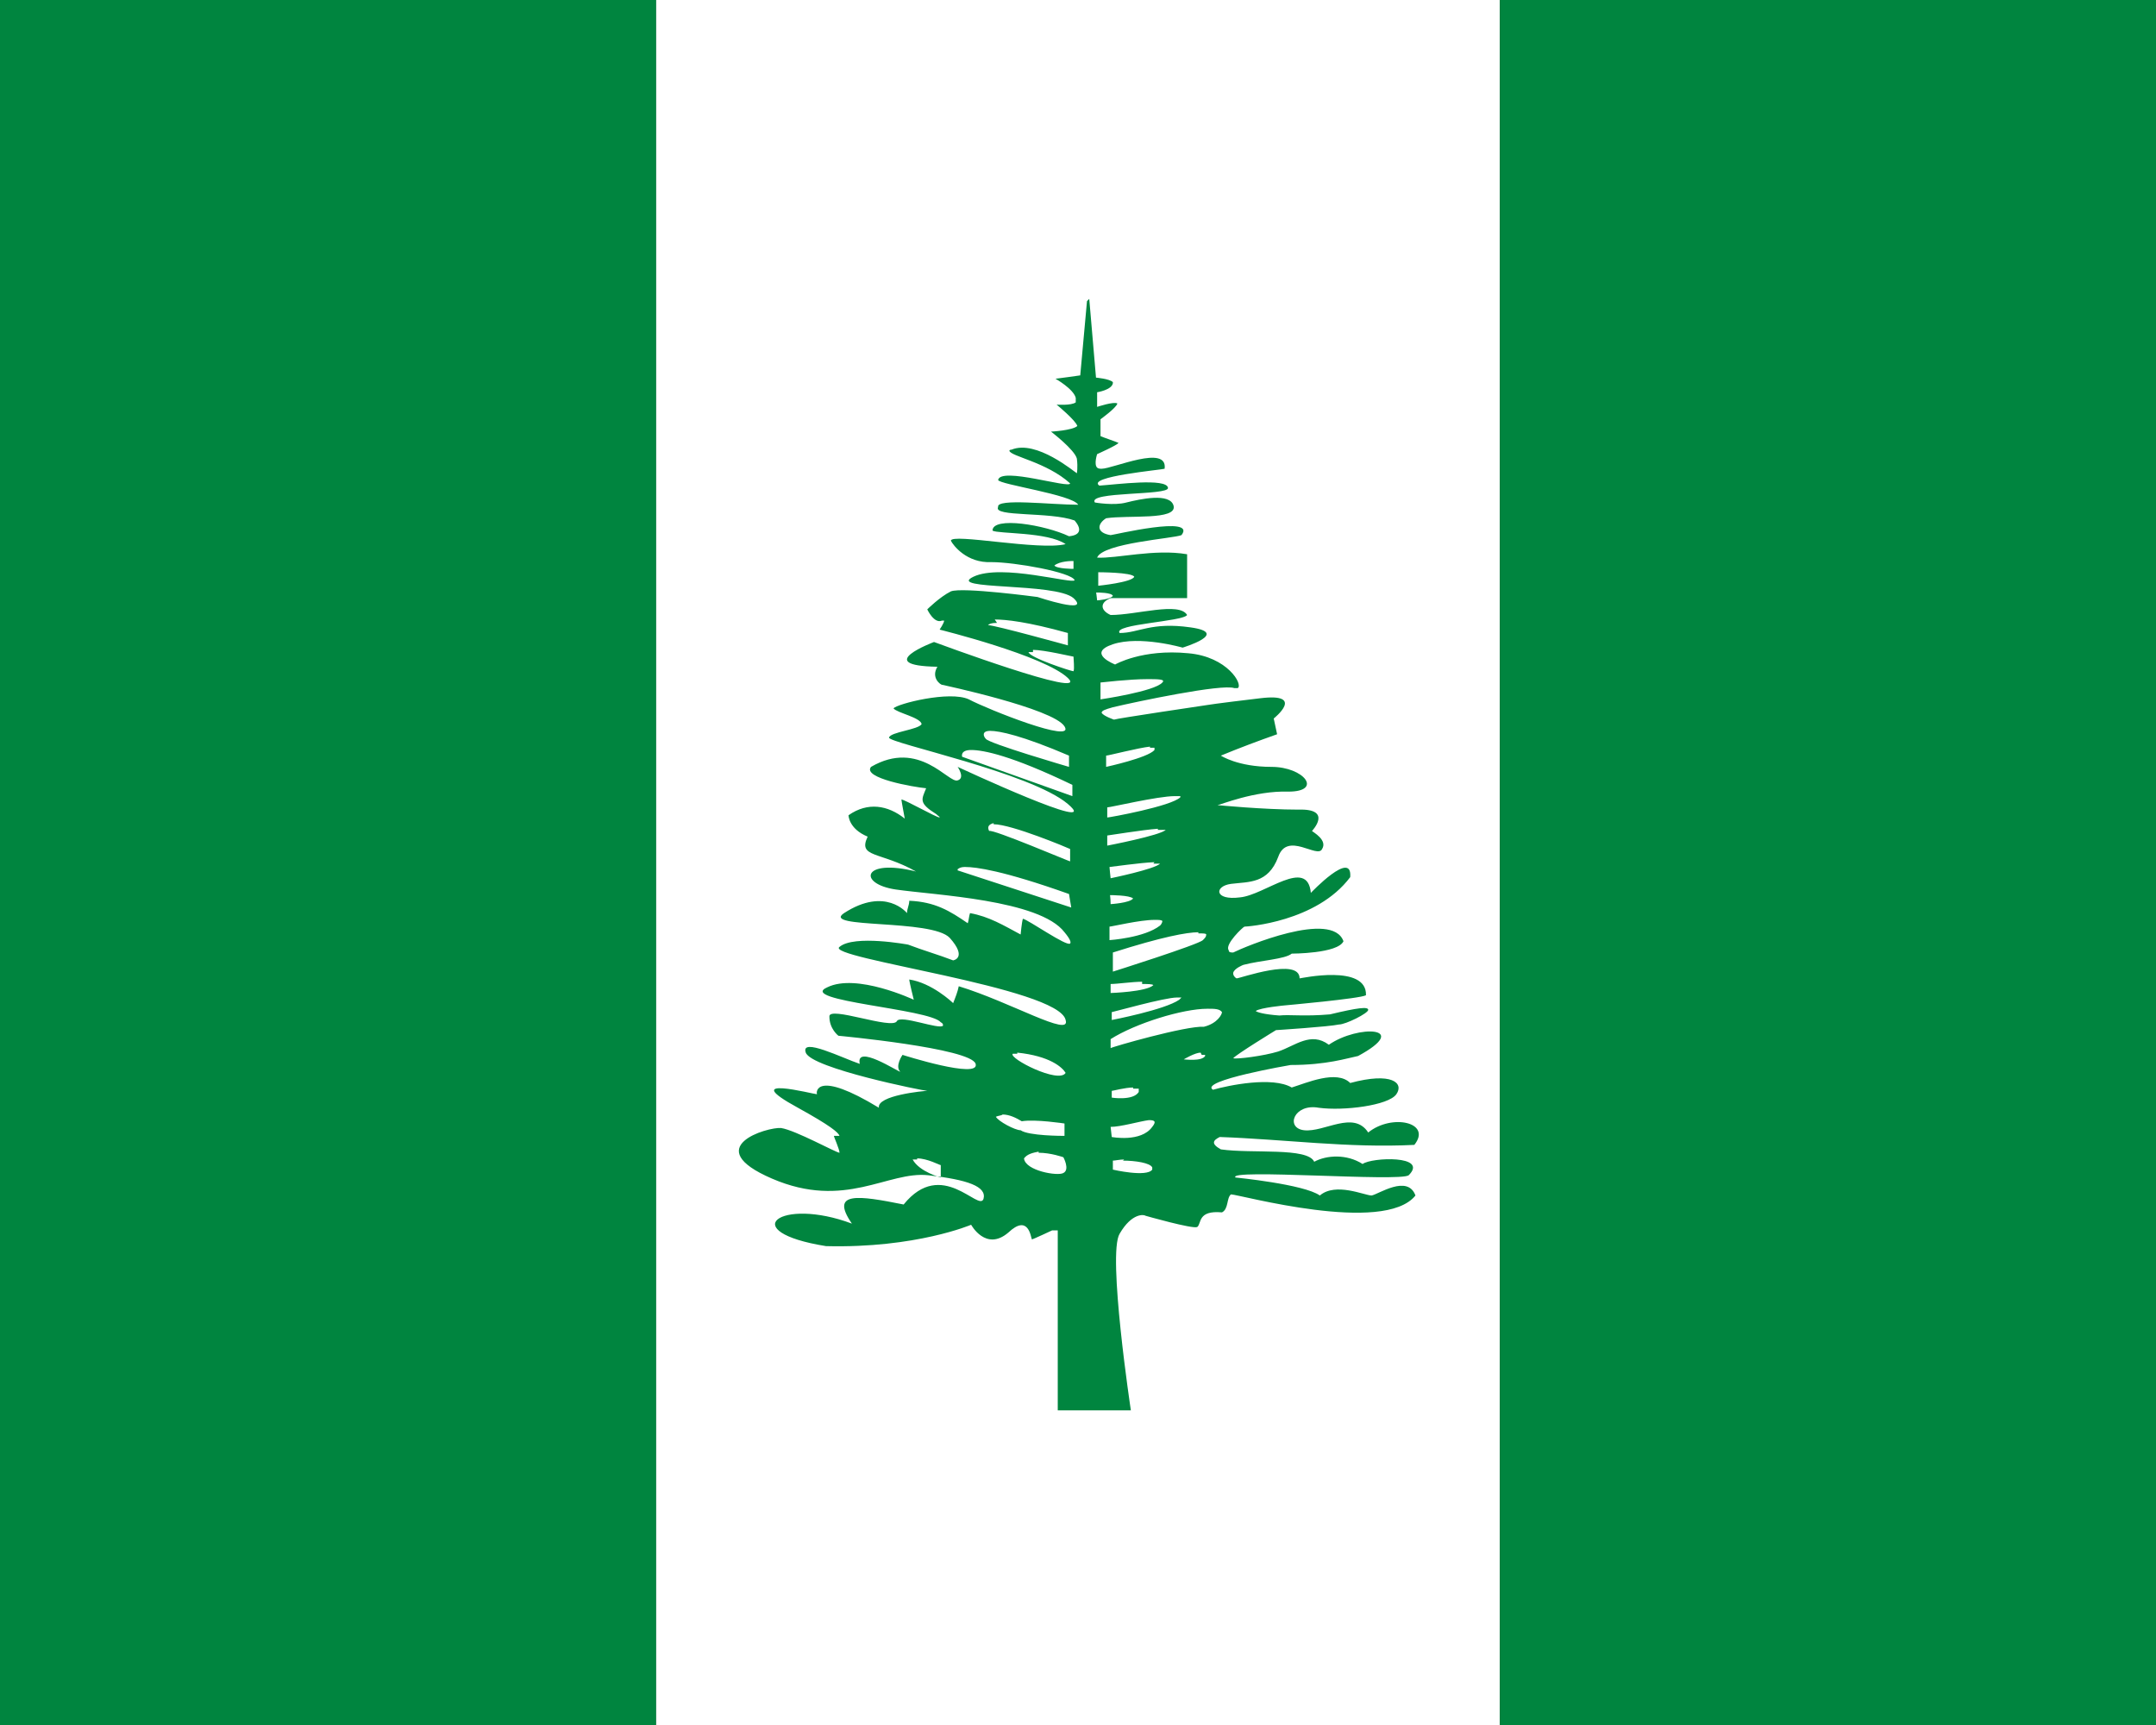 <?xml version="1.0"?>
<svg xmlns="http://www.w3.org/2000/svg" xmlns:xlink="http://www.w3.org/1999/xlink" version="1.1" width="450" height="360" viewBox="0 0 450 360">
<rect x="0" y="0" width="450" height="360" fill="#333333" stroke="none"/>
<!-- Generated by Kreative Vexillo v1.0 -->
<style>
.green{fill:rgb(0,133,63);}
.white{fill:rgb(255,255,255);}
</style>
<defs>
<path id="tree" d="M 0.008 -0.499 C 0.006 -0.477 0.004 -0.455 0.002 -0.433 C -0.005 -0.432 -0.012 -0.431 -0.02 -0.43 C -0.02 -0.43 -0.004 -0.421 -0.002 -0.413 C -0.002 -0.411 -0.002 -0.41 -0.002 -0.409 C -0.002 -0.409 -0.002 -0.409 -0.002 -0.409 C -0.006 -0.406 -0.019 -0.407 -0.019 -0.407 C -0.019 -0.407 -0.002 -0.393 -6.0000084E-4 -0.388 C -6.0000084E-4 -0.388 -6.0000084E-4 -0.388 -6.0000084E-4 -0.388 C -6.0000084E-4 -0.388 -6.0000084E-4 -0.388 -6.0000084E-4 -0.388 C -6.0000084E-4 -0.388 -6.0000084E-4 -0.388 -6.0000084E-4 -0.388 C -6.0000084E-4 -0.388 -6.0000084E-4 -0.388 -6.0000084E-4 -0.388 C -0.005 -0.384 -0.024 -0.383 -0.024 -0.383 S -0.003 -0.367 -0.001 -0.359 C 2.3283064E-10 -0.351 -0.001 -0.346 -0.001 -0.346 C -0.003 -0.347 -0.037 -0.376 -0.059 -0.367 C -0.061 -0.367 -0.061 -0.366 -0.061 -0.366 C -0.061 -0.366 -0.061 -0.366 -0.061 -0.366 C -0.06 -0.361 -0.028 -0.356 -0.007 -0.337 C -0.007 -0.332 -0.069 -0.352 -0.071 -0.34 C -0.07 -0.336 -0.005 -0.327 1.9999593E-4 -0.318 C -0.024 -0.318 -0.073 -0.324 -0.071 -0.316 C -0.076 -0.307 -0.025 -0.312 -0.003 -0.304 C 0.003 -0.297 0.003 -0.291 -0.008 -0.29 C -0.029 -0.3 -0.076 -0.308 -0.076 -0.295 C -0.076 -0.295 -0.076 -0.295 -0.076 -0.295 C -0.076 -0.295 -0.076 -0.295 -0.076 -0.295 C -0.076 -0.295 -0.076 -0.295 -0.076 -0.295 C -0.076 -0.295 -0.076 -0.295 -0.076 -0.295 C -0.071 -0.292 -0.027 -0.294 -0.011 -0.283 C -0.034 -0.277 -0.113 -0.293 -0.113 -0.286 C -0.111 -0.282 -0.099 -0.266 -0.077 -0.267 C -0.056 -0.267 -0.006 -0.258 -0.003 -0.251 C -0.003 -0.251 -0.003 -0.251 -0.003 -0.251 C -0.004 -0.247 -0.068 -0.266 -0.093 -0.254 C -0.118 -0.242 -0.02 -0.249 -0.004 -0.235 C 0.012 -0.22 -0.036 -0.236 -0.036 -0.236 C -0.036 -0.236 -0.103 -0.245 -0.113 -0.241 C -0.123 -0.236 -0.134 -0.225 -0.134 -0.225 S -0.128 -0.212 -0.121 -0.215 C -0.12 -0.215 -0.119 -0.215 -0.119 -0.215 C -0.119 -0.215 -0.119 -0.215 -0.119 -0.215 C -0.119 -0.215 -0.119 -0.215 -0.119 -0.215 C -0.119 -0.215 -0.119 -0.215 -0.119 -0.215 C -0.119 -0.215 -0.119 -0.215 -0.119 -0.215 C -0.119 -0.215 -0.119 -0.215 -0.119 -0.215 C -0.119 -0.215 -0.119 -0.215 -0.119 -0.215 C -0.119 -0.213 -0.123 -0.207 -0.123 -0.207 S -0.03 -0.184 -0.009 -0.164 C 0.012 -0.144 -0.128 -0.196 -0.128 -0.196 C -0.128 -0.196 -0.184 -0.175 -0.125 -0.174 C -0.131 -0.164 -0.122 -0.158 -0.121 -0.158 C -0.121 -0.158 -0.022 -0.137 -0.012 -0.121 C -0.002 -0.105 -0.08 -0.136 -0.097 -0.145 C -0.114 -0.153 -0.161 -0.141 -0.164 -0.137 C -0.164 -0.137 -0.164 -0.137 -0.164 -0.137 C -0.164 -0.137 -0.164 -0.137 -0.164 -0.137 C -0.164 -0.137 -0.164 -0.137 -0.164 -0.137 C -0.164 -0.137 -0.164 -0.137 -0.164 -0.137 C -0.164 -0.137 -0.164 -0.137 -0.164 -0.137 C -0.164 -0.137 -0.164 -0.137 -0.164 -0.137 C -0.164 -0.137 -0.164 -0.137 -0.164 -0.137 C -0.164 -0.137 -0.164 -0.137 -0.164 -0.137 C -0.164 -0.137 -0.164 -0.137 -0.164 -0.137 C -0.161 -0.133 -0.14 -0.129 -0.139 -0.123 C -0.139 -0.123 -0.139 -0.123 -0.139 -0.123 C -0.139 -0.123 -0.139 -0.123 -0.139 -0.123 C -0.142 -0.118 -0.167 -0.116 -0.168 -0.111 C -0.168 -0.111 -0.168 -0.111 -0.168 -0.111 C -0.168 -0.106 -0.042 -0.08 -0.009 -0.052 S -0.107 -0.085 -0.107 -0.085 S -0.1 -0.075 -0.107 -0.073 C -0.115 -0.07 -0.141 -0.11 -0.184 -0.085 C -0.192 -0.075 -0.146 -0.067 -0.135 -0.066 C -0.139 -0.056 -0.142 -0.053 -0.126 -0.043 C -0.124 -0.041 -0.123 -0.041 -0.123 -0.04 C -0.123 -0.04 -0.123 -0.04 -0.123 -0.04 L -0.123 -0.04 C -0.123 -0.04 -0.123 -0.04 -0.123 -0.04 C -0.123 -0.04 -0.123 -0.04 -0.123 -0.04 C -0.123 -0.04 -0.123 -0.04 -0.123 -0.04 C -0.123 -0.04 -0.123 -0.04 -0.123 -0.04 C -0.126 -0.04 -0.154 -0.056 -0.157 -0.056 C -0.157 -0.056 -0.157 -0.056 -0.157 -0.056 C -0.157 -0.056 -0.157 -0.056 -0.157 -0.056 C -0.157 -0.055 -0.154 -0.039 -0.154 -0.039 C -0.169 -0.051 -0.187 -0.054 -0.204 -0.042 C -0.204 -0.042 -0.204 -0.03 -0.187 -0.023 C -0.196 -0.004 -0.176 -0.01 -0.144 0.008 C -0.192 -0.004 -0.196 0.019 -0.162 0.024 S -0.034 0.033 -0.012 0.062 C -0.007 0.068 -0.006 0.071 -0.007 0.072 C -0.01 0.075 -0.044 0.051 -0.049 0.05 C -0.049 0.05 -0.049 0.05 -0.049 0.05 C -0.049 0.05 -0.049 0.05 -0.049 0.05 C -0.049 0.05 -0.049 0.05 -0.049 0.05 C -0.05 0.053 -0.051 0.064 -0.051 0.064 C -0.066 0.056 -0.079 0.048 -0.096 0.045 C -0.097 0.048 -0.097 0.051 -0.098 0.054 C -0.114 0.043 -0.127 0.035 -0.15 0.034 C -0.15 0.038 -0.152 0.041 -0.152 0.045 C -0.152 0.045 -0.171 0.021 -0.208 0.045 C -0.229 0.059 -0.13 0.05 -0.114 0.067 C -0.098 0.085 -0.111 0.087 -0.111 0.087 C -0.124 0.082 -0.138 0.078 -0.151 0.073 C -0.151 0.073 -0.199 0.064 -0.212 0.075 C -0.226 0.085 -0.017 0.111 -0.011 0.14 C -0.006 0.156 -0.06 0.124 -0.106 0.11 C -0.107 0.115 -0.109 0.12 -0.111 0.125 C -0.112 0.124 -0.13 0.107 -0.15 0.104 C -0.15 0.104 -0.15 0.104 -0.15 0.104 C -0.15 0.104 -0.15 0.104 -0.15 0.104 C -0.15 0.106 -0.146 0.122 -0.146 0.122 C -0.146 0.122 -0.197 0.098 -0.223 0.111 C -0.25 0.123 -0.132 0.13 -0.122 0.142 C -0.12 0.143 -0.12 0.144 -0.12 0.145 C -0.12 0.145 -0.12 0.145 -0.12 0.145 C -0.123 0.149 -0.158 0.135 -0.161 0.141 C -0.165 0.149 -0.222 0.127 -0.221 0.137 C -0.221 0.148 -0.213 0.154 -0.213 0.154 C -0.213 0.154 -0.095 0.165 -0.091 0.179 C -0.087 0.193 -0.156 0.171 -0.156 0.171 S -0.163 0.181 -0.158 0.186 C -0.158 0.186 -0.158 0.186 -0.158 0.186 C -0.158 0.186 -0.158 0.186 -0.158 0.186 C -0.158 0.186 -0.158 0.186 -0.158 0.186 C -0.16 0.186 -0.198 0.161 -0.194 0.179 C -0.209 0.174 -0.247 0.155 -0.242 0.169 C -0.237 0.183 -0.137 0.203 -0.134 0.203 C -0.137 0.203 -0.179 0.207 -0.177 0.218 C -0.233 0.184 -0.233 0.204 -0.232 0.206 C -0.232 0.206 -0.232 0.206 -0.232 0.206 C -0.235 0.206 -0.304 0.188 -0.249 0.218 C -0.22 0.234 -0.213 0.24 -0.212 0.243 C -0.212 0.243 -0.212 0.243 -0.212 0.243 C -0.212 0.243 -0.212 0.243 -0.212 0.243 C -0.212 0.243 -0.212 0.243 -0.212 0.243 C -0.212 0.243 -0.212 0.243 -0.212 0.243 C -0.212 0.243 -0.212 0.243 -0.212 0.243 C -0.212 0.243 -0.212 0.243 -0.212 0.243 C -0.212 0.243 -0.212 0.243 -0.212 0.243 C -0.212 0.243 -0.212 0.243 -0.212 0.243 C -0.214 0.243 -0.216 0.243 -0.217 0.243 C -0.217 0.243 -0.217 0.243 -0.217 0.243 C -0.217 0.243 -0.217 0.243 -0.217 0.243 L -0.217 0.243 C -0.217 0.244 -0.212 0.255 -0.212 0.258 C -0.212 0.258 -0.212 0.258 -0.212 0.258 C -0.212 0.258 -0.212 0.258 -0.212 0.258 C -0.212 0.258 -0.212 0.258 -0.212 0.258 C -0.212 0.258 -0.212 0.258 -0.212 0.258 C -0.212 0.258 -0.212 0.258 -0.212 0.258 C -0.212 0.258 -0.212 0.258 -0.212 0.258 C -0.215 0.258 -0.251 0.238 -0.264 0.236 C -0.276 0.235 -0.337 0.253 -0.272 0.281 S -0.169 0.274 -0.133 0.278 C -0.098 0.282 -0.081 0.288 -0.084 0.299 C -0.088 0.311 -0.121 0.262 -0.155 0.304 C -0.195 0.296 -0.221 0.292 -0.201 0.321 C -0.265 0.297 -0.305 0.328 -0.224 0.341 C -0.144 0.343 -0.095 0.322 -0.095 0.322 C -0.095 0.322 -0.082 0.346 -0.062 0.329 C -0.044 0.312 -0.042 0.333 -0.041 0.335 C -0.041 0.335 -0.041 0.335 -0.041 0.335 C -0.041 0.335 -0.041 0.335 -0.041 0.335 C -0.041 0.335 -0.041 0.335 -0.041 0.335 C -0.04 0.335 -0.023 0.327 -0.023 0.327 C -0.021 0.327 -0.02 0.327 -0.018 0.327 V 0.487 C 0.004 0.487 0.025 0.487 0.047 0.487 C 0.047 0.487 0.026 0.348 0.037 0.33 C 0.048 0.311 0.059 0.313 0.06 0.314 C 0.06 0.314 0.102 0.326 0.106 0.324 C 0.106 0.324 0.106 0.324 0.106 0.324 C 0.106 0.324 0.106 0.324 0.106 0.324 C 0.106 0.324 0.106 0.324 0.106 0.324 C 0.106 0.324 0.106 0.324 0.106 0.324 C 0.11 0.321 0.106 0.309 0.128 0.311 C 0.134 0.308 0.132 0.298 0.136 0.295 C 0.136 0.295 0.136 0.295 0.136 0.295 C 0.136 0.295 0.136 0.295 0.136 0.295 C 0.136 0.295 0.136 0.295 0.136 0.295 C 0.143 0.295 0.272 0.331 0.3 0.296 C 0.293 0.277 0.267 0.295 0.261 0.296 C 0.255 0.296 0.229 0.284 0.215 0.296 C 0.201 0.286 0.14 0.28 0.14 0.28 C 0.132 0.272 0.286 0.284 0.294 0.278 C 0.312 0.26 0.261 0.262 0.253 0.268 C 0.239 0.259 0.221 0.26 0.21 0.266 C 0.204 0.253 0.155 0.259 0.127 0.255 C 0.118 0.25 0.12 0.247 0.126 0.244 C 0.183 0.246 0.241 0.254 0.299 0.251 C 0.315 0.231 0.279 0.223 0.258 0.24 C 0.245 0.22 0.219 0.24 0.201 0.238 C 0.184 0.236 0.192 0.214 0.214 0.218 C 0.236 0.221 0.276 0.216 0.283 0.206 C 0.29 0.196 0.279 0.186 0.242 0.196 C 0.23 0.184 0.203 0.196 0.19 0.2 C 0.173 0.19 0.134 0.198 0.12 0.202 C 0.107 0.194 0.189 0.18 0.189 0.18 C 0.221 0.18 0.239 0.174 0.249 0.172 C 0.297 0.146 0.249 0.144 0.223 0.162 C 0.207 0.15 0.193 0.163 0.178 0.168 C 0.165 0.172 0.141 0.175 0.138 0.174 C 0.138 0.174 0.138 0.174 0.138 0.174 C 0.138 0.174 0.138 0.174 0.138 0.174 L 0.138 0.174 C 0.138 0.174 0.138 0.174 0.138 0.174 C 0.138 0.174 0.138 0.174 0.138 0.174 C 0.138 0.174 0.138 0.174 0.138 0.174 C 0.14 0.171 0.176 0.149 0.176 0.149 C 0.176 0.149 0.223 0.146 0.232 0.144 C 0.238 0.144 0.258 0.134 0.258 0.131 C 0.258 0.128 0.249 0.129 0.224 0.135 C 0.201 0.137 0.188 0.135 0.179 0.136 C 0.165 0.135 0.159 0.133 0.158 0.132 C 0.158 0.132 0.158 0.132 0.158 0.132 C 0.158 0.132 0.158 0.132 0.158 0.132 C 0.158 0.132 0.158 0.132 0.158 0.132 C 0.162 0.129 0.184 0.127 0.184 0.127 C 0.184 0.127 0.251 0.121 0.256 0.118 C 0.256 0.118 0.256 0.118 0.256 0.118 C 0.256 0.118 0.256 0.118 0.256 0.118 C 0.256 0.118 0.256 0.118 0.256 0.118 C 0.257 0.09 0.198 0.103 0.197 0.103 C 0.197 0.084 0.144 0.103 0.141 0.103 C 0.141 0.103 0.141 0.103 0.141 0.103 C 0.139 0.102 0.138 0.1 0.138 0.099 C 0.138 0.099 0.138 0.098 0.138 0.098 C 0.139 0.094 0.147 0.091 0.147 0.091 C 0.162 0.087 0.184 0.086 0.19 0.081 C 0.19 0.081 0.231 0.081 0.236 0.07 C 0.226 0.042 0.148 0.075 0.138 0.08 C 0.136 0.08 0.134 0.08 0.134 0.078 C 0.13 0.073 0.147 0.057 0.148 0.057 C 0.148 0.057 0.148 0.057 0.148 0.057 C 0.15 0.057 0.212 0.053 0.242 0.013 C 0.244 -0.012 0.207 0.027 0.207 0.027 C 0.204 -0.005 0.166 0.029 0.144 0.031 C 0.121 0.034 0.121 0.021 0.136 0.019 C 0.152 0.017 0.169 0.019 0.178 -0.005 C 0.186 -0.028 0.213 -0.003 0.217 -0.012 C 0.222 -0.02 0.209 -0.027 0.208 -0.028 C 0.208 -0.028 0.227 -0.048 0.196 -0.047 C 0.165 -0.047 0.124 -0.051 0.124 -0.051 C 0.126 -0.051 0.157 -0.064 0.187 -0.063 C 0.218 -0.063 0.201 -0.085 0.172 -0.085 C 0.142 -0.085 0.127 -0.095 0.127 -0.095 C 0.144 -0.102 0.16 -0.108 0.177 -0.114 C 0.176 -0.119 0.175 -0.123 0.174 -0.128 C 0.174 -0.128 0.203 -0.151 0.162 -0.146 C 0.12 -0.141 0.115 -0.14 0.115 -0.14 C 0.115 -0.14 0.034 -0.128 0.032 -0.127 C 0.032 -0.127 0.032 -0.127 0.032 -0.127 C 0.032 -0.127 0.023 -0.13 0.021 -0.133 C 0.021 -0.133 0.021 -0.133 0.021 -0.133 C 0.021 -0.133 0.021 -0.133 0.021 -0.133 C 0.021 -0.133 0.021 -0.133 0.021 -0.133 C 0.021 -0.135 0.024 -0.136 0.031 -0.138 C 0.052 -0.143 0.128 -0.159 0.139 -0.155 C 0.141 -0.155 0.142 -0.155 0.142 -0.155 C 0.147 -0.158 0.133 -0.183 0.098 -0.186 C 0.057 -0.19 0.033 -0.176 0.033 -0.176 S 0.007 -0.186 0.031 -0.194 C 0.055 -0.202 0.093 -0.191 0.093 -0.191 C 0.093 -0.191 0.136 -0.204 0.1 -0.209 C 0.065 -0.214 0.054 -0.204 0.037 -0.204 C 0.031 -0.212 0.093 -0.214 0.097 -0.22 C 0.09 -0.232 0.052 -0.22 0.029 -0.22 C 0.02 -0.224 0.019 -0.231 0.029 -0.235 C 0.052 -0.235 0.074 -0.235 0.097 -0.235 C 0.097 -0.247 0.097 -0.262 0.097 -0.274 C 0.068 -0.279 0.034 -0.27 0.017 -0.271 C 0.022 -0.284 0.085 -0.288 0.092 -0.291 C 0.106 -0.309 0.031 -0.291 0.029 -0.291 C 0.016 -0.293 0.017 -0.301 0.025 -0.306 C 0.045 -0.309 0.088 -0.304 0.085 -0.317 C 0.082 -0.329 0.055 -0.323 0.043 -0.32 C 0.032 -0.317 0.015 -0.32 0.015 -0.32 C 0.008 -0.33 0.081 -0.326 0.08 -0.333 C 0.079 -0.342 0.034 -0.336 0.019 -0.335 C 0.007 -0.343 0.074 -0.349 0.077 -0.35 C 0.077 -0.35 0.077 -0.35 0.077 -0.35 C 0.08 -0.372 0.031 -0.35 0.021 -0.35 C 0.02 -0.35 0.018 -0.35 0.017 -0.351 C 0.017 -0.351 0.017 -0.351 0.017 -0.351 C 0.014 -0.354 0.017 -0.363 0.017 -0.363 S 0.035 -0.371 0.036 -0.373 C 0.036 -0.373 0.036 -0.373 0.036 -0.373 C 0.036 -0.373 0.036 -0.373 0.036 -0.373 C 0.036 -0.373 0.036 -0.373 0.036 -0.373 C 0.036 -0.373 0.036 -0.373 0.036 -0.373 C 0.036 -0.373 0.036 -0.373 0.036 -0.373 C 0.034 -0.374 0.022 -0.378 0.02 -0.379 C 0.02 -0.379 0.02 -0.379 0.02 -0.379 C 0.02 -0.379 0.02 -0.379 0.02 -0.379 C 0.02 -0.379 0.02 -0.379 0.02 -0.379 C 0.02 -0.379 0.02 -0.379 0.02 -0.379 C 0.02 -0.38 0.02 -0.394 0.02 -0.394 S 0.034 -0.404 0.035 -0.408 C 0.035 -0.408 0.035 -0.408 0.035 -0.408 C 0.035 -0.408 0.035 -0.408 0.035 -0.408 C 0.035 -0.408 0.035 -0.408 0.035 -0.408 C 0.035 -0.408 0.035 -0.408 0.035 -0.408 C 0.035 -0.408 0.035 -0.408 0.035 -0.408 C 0.035 -0.408 0.035 -0.408 0.035 -0.408 C 0.035 -0.408 0.035 -0.408 0.035 -0.408 C 0.035 -0.408 0.035 -0.408 0.035 -0.408 C 0.035 -0.408 0.035 -0.408 0.035 -0.408 C 0.035 -0.408 0.035 -0.408 0.035 -0.408 C 0.035 -0.408 0.035 -0.408 0.035 -0.408 C 0.035 -0.408 0.035 -0.408 0.035 -0.408 C 0.035 -0.408 0.035 -0.408 0.035 -0.408 C 0.032 -0.41 0.017 -0.405 0.017 -0.405 C 0.017 -0.409 0.017 -0.414 0.017 -0.418 C 0.017 -0.418 0.03 -0.42 0.031 -0.426 C 0.031 -0.426 0.031 -0.426 0.031 -0.427 C 0.031 -0.427 0.031 -0.427 0.031 -0.427 C 0.031 -0.427 0.031 -0.427 0.031 -0.427 C 0.031 -0.427 0.031 -0.427 0.031 -0.427 C 0.028 -0.43 0.016 -0.431 0.016 -0.431 C 0.014 -0.454 0.012 -0.477 0.01 -0.501 Z M -0.004 -0.27 L -0.004 -0.261 C -0.004 -0.261 -0.019 -0.261 -0.021 -0.264 C -0.021 -0.264 -0.021 -0.264 -0.021 -0.264 C -0.021 -0.264 -0.021 -0.264 -0.021 -0.264 C -0.021 -0.264 -0.021 -0.264 -0.021 -0.264 C -0.021 -0.264 -0.021 -0.264 -0.021 -0.264 C -0.021 -0.264 -0.021 -0.264 -0.021 -0.264 C -0.021 -0.264 -0.021 -0.264 -0.021 -0.264 C -0.021 -0.264 -0.021 -0.264 -0.021 -0.264 C -0.021 -0.264 -0.021 -0.264 -0.021 -0.264 C -0.021 -0.264 -0.021 -0.264 -0.021 -0.264 C -0.021 -0.264 -0.021 -0.264 -0.021 -0.264 C -0.021 -0.264 -0.021 -0.264 -0.021 -0.264 C -0.021 -0.264 -0.021 -0.264 -0.021 -0.264 C -0.021 -0.264 -0.021 -0.264 -0.021 -0.264 C -0.021 -0.264 -0.021 -0.264 -0.021 -0.264 C -0.021 -0.264 -0.021 -0.264 -0.021 -0.264 C -0.021 -0.264 -0.021 -0.264 -0.021 -0.264 C -0.021 -0.264 -0.021 -0.264 -0.021 -0.264 C -0.016 -0.268 -0.006 -0.268 -0.004 -0.268 C -0.004 -0.268 -0.004 -0.268 -0.004 -0.268 C -0.004 -0.268 -0.004 -0.268 -0.004 -0.268 C -0.004 -0.268 -0.004 -0.268 -0.004 -0.268 C -0.004 -0.268 -0.004 -0.268 -0.004 -0.268 Z M 0.018 -0.258 C 0.018 -0.258 0.048 -0.258 0.05 -0.254 C 0.05 -0.254 0.05 -0.254 0.05 -0.254 C 0.05 -0.254 0.05 -0.254 0.05 -0.254 C 0.05 -0.254 0.05 -0.254 0.05 -0.254 C 0.05 -0.254 0.05 -0.254 0.05 -0.254 C 0.05 -0.254 0.05 -0.254 0.05 -0.254 C 0.048 -0.249 0.018 -0.246 0.018 -0.246 L 0.018 -0.259 Z M 0.016 -0.24 C 0.016 -0.24 0.016 -0.24 0.016 -0.24 C 0.016 -0.24 0.016 -0.24 0.016 -0.24 C 0.018 -0.24 0.03 -0.24 0.031 -0.237 C 0.031 -0.237 0.031 -0.237 0.031 -0.237 C 0.031 -0.237 0.031 -0.237 0.031 -0.237 C 0.031 -0.237 0.031 -0.237 0.031 -0.237 C 0.031 -0.237 0.031 -0.237 0.031 -0.237 C 0.031 -0.237 0.031 -0.237 0.031 -0.237 C 0.031 -0.237 0.031 -0.237 0.031 -0.237 C 0.031 -0.237 0.031 -0.237 0.031 -0.237 C 0.031 -0.237 0.031 -0.237 0.031 -0.237 C 0.031 -0.237 0.031 -0.237 0.031 -0.237 C 0.031 -0.237 0.031 -0.237 0.031 -0.237 C 0.031 -0.237 0.031 -0.237 0.031 -0.237 C 0.031 -0.237 0.031 -0.237 0.031 -0.237 C 0.031 -0.237 0.031 -0.237 0.031 -0.237 C 0.029 -0.234 0.018 -0.233 0.017 -0.233 C 0.017 -0.233 0.017 -0.233 0.017 -0.233 C 0.017 -0.233 0.017 -0.233 0.017 -0.233 C 0.017 -0.233 0.017 -0.233 0.017 -0.233 C 0.017 -0.234 0.016 -0.241 0.016 -0.241 Z M -0.074 -0.216 C -0.064 -0.216 -0.045 -0.214 -0.009 -0.204 C -0.009 -0.204 -0.009 -0.194 -0.009 -0.193 C -0.009 -0.193 -0.009 -0.193 -0.009 -0.193 C -0.009 -0.193 -0.009 -0.193 -0.009 -0.193 C -0.009 -0.193 -0.009 -0.193 -0.009 -0.193 C -0.009 -0.193 -0.074 -0.211 -0.08 -0.211 C -0.08 -0.211 -0.08 -0.211 -0.08 -0.211 C -0.08 -0.211 -0.08 -0.211 -0.08 -0.211 C -0.08 -0.211 -0.08 -0.211 -0.08 -0.211 C -0.08 -0.211 -0.08 -0.211 -0.08 -0.211 C -0.08 -0.211 -0.08 -0.211 -0.08 -0.211 C -0.08 -0.211 -0.08 -0.211 -0.08 -0.211 C -0.08 -0.211 -0.08 -0.211 -0.08 -0.211 C -0.08 -0.211 -0.08 -0.211 -0.08 -0.211 C -0.08 -0.211 -0.08 -0.211 -0.08 -0.211 C -0.08 -0.211 -0.08 -0.211 -0.08 -0.211 C -0.08 -0.211 -0.08 -0.211 -0.08 -0.211 C -0.08 -0.211 -0.08 -0.211 -0.08 -0.211 C -0.08 -0.211 -0.08 -0.211 -0.08 -0.211 C -0.08 -0.211 -0.08 -0.211 -0.08 -0.211 C -0.08 -0.211 -0.08 -0.211 -0.08 -0.211 C -0.079 -0.212 -0.077 -0.213 -0.072 -0.213 Z M -0.04 -0.189 C -0.03 -0.189 -0.005 -0.183 -0.004 -0.183 C -0.004 -0.181 -0.003 -0.172 -0.004 -0.17 C -0.004 -0.17 -0.004 -0.17 -0.004 -0.17 C -0.004 -0.17 -0.004 -0.17 -0.004 -0.17 C -0.004 -0.17 -0.004 -0.17 -0.004 -0.17 C -0.004 -0.17 -0.004 -0.17 -0.004 -0.17 C -0.004 -0.17 -0.004 -0.17 -0.004 -0.17 C -0.004 -0.17 -0.004 -0.17 -0.004 -0.17 C -0.004 -0.17 -0.004 -0.17 -0.004 -0.17 C -0.006 -0.17 -0.043 -0.182 -0.044 -0.187 C -0.044 -0.187 -0.044 -0.187 -0.044 -0.187 C -0.044 -0.187 -0.044 -0.187 -0.044 -0.187 C -0.044 -0.187 -0.044 -0.187 -0.044 -0.187 C -0.044 -0.187 -0.044 -0.187 -0.044 -0.187 C -0.044 -0.187 -0.042 -0.187 -0.04 -0.187 Z M 0.061 -0.163 C 0.071 -0.163 0.078 -0.163 0.075 -0.16 C 0.068 -0.152 0.02 -0.145 0.02 -0.145 L 0.02 -0.16 C 0.021 -0.16 0.045 -0.163 0.062 -0.163 Z M -0.078 -0.117 C -0.07 -0.117 -0.05 -0.113 -0.008 -0.095 L -0.008 -0.085 C -0.008 -0.085 -0.08 -0.106 -0.082 -0.11 C -0.084 -0.112 -0.086 -0.117 -0.078 -0.117 Z M 0.064 -0.102 C 0.066 -0.102 0.068 -0.102 0.068 -0.102 C 0.068 -0.102 0.068 -0.102 0.068 -0.102 C 0.068 -0.102 0.068 -0.102 0.068 -0.102 C 0.068 -0.102 0.068 -0.102 0.068 -0.102 C 0.068 -0.102 0.068 -0.102 0.068 -0.1 C 0.062 -0.093 0.025 -0.085 0.025 -0.085 S 0.025 -0.095 0.025 -0.095 C 0.025 -0.095 0.025 -0.095 0.025 -0.095 C 0.027 -0.095 0.054 -0.102 0.064 -0.103 Z M -0.095 -0.1 C -0.084 -0.1 -0.059 -0.095 -0.005 -0.069 C -0.005 -0.069 -0.005 -0.06 -0.005 -0.059 C -0.005 -0.059 -0.005 -0.059 -0.005 -0.059 C -0.008 -0.06 -0.103 -0.094 -0.103 -0.094 C -0.103 -0.094 -0.105 -0.1 -0.095 -0.1 Z M 0.086 -0.059 C 0.089 -0.059 0.091 -0.059 0.091 -0.059 C 0.091 -0.059 0.091 -0.059 0.091 -0.059 C 0.091 -0.059 0.091 -0.059 0.091 -0.058 C 0.083 -0.05 0.028 -0.04 0.026 -0.04 C 0.026 -0.04 0.026 -0.04 0.026 -0.04 C 0.026 -0.04 0.026 -0.04 0.026 -0.04 C 0.026 -0.04 0.026 -0.04 0.026 -0.04 C 0.026 -0.04 0.026 -0.04 0.026 -0.04 C 0.026 -0.04 0.026 -0.04 0.026 -0.04 C 0.026 -0.04 0.026 -0.04 0.026 -0.04 C 0.026 -0.042 0.026 -0.048 0.026 -0.049 C 0.026 -0.049 0.026 -0.049 0.026 -0.049 C 0.026 -0.049 0.026 -0.049 0.026 -0.049 C 0.026 -0.049 0.026 -0.049 0.026 -0.049 C 0.026 -0.049 0.026 -0.049 0.026 -0.049 C 0.029 -0.049 0.071 -0.059 0.086 -0.059 Z M -0.075 -0.034 C -0.059 -0.034 -0.009 -0.013 -0.007 -0.012 C -0.007 -0.012 -0.007 -0.012 -0.007 -0.012 C -0.007 -0.011 -0.007 -0.003 -0.007 -0.001 C -0.007 -0.001 -0.007 -0.001 -0.007 -0.001 C -0.007 -0.001 -0.007 -0.001 -0.007 -0.001 C -0.008 -0.001 -0.076 -0.03 -0.079 -0.028 C -0.081 -0.032 -0.079 -0.034 -0.075 -0.035 Z M 0.071 -0.029 C 0.074 -0.029 0.077 -0.029 0.078 -0.029 C 0.078 -0.029 0.078 -0.029 0.078 -0.029 C 0.078 -0.029 0.078 -0.029 0.078 -0.029 C 0.078 -0.029 0.078 -0.029 0.078 -0.029 C 0.078 -0.029 0.078 -0.029 0.078 -0.029 C 0.078 -0.029 0.078 -0.029 0.078 -0.029 C 0.078 -0.029 0.078 -0.029 0.078 -0.029 C 0.073 -0.024 0.026 -0.015 0.026 -0.015 S 0.026 -0.023 0.026 -0.024 C 0.027 -0.024 0.057 -0.029 0.071 -0.03 Z M 0.067 0.001 C 0.07 0.001 0.073 0.001 0.073 0.001 L 0.073 0.001 C 0.073 0.001 0.073 0.001 0.073 0.001 C 0.073 0.001 0.073 0.001 0.073 0.001 C 0.073 0.001 0.073 0.001 0.073 0.001 C 0.073 0.001 0.073 0.001 0.073 0.001 C 0.073 0.001 0.073 0.001 0.073 0.001 C 0.073 0.001 0.073 0.001 0.073 0.001 C 0.073 0.001 0.073 0.001 0.073 0.001 C 0.068 0.006 0.029 0.014 0.029 0.014 S 0.028 0.005 0.028 0.004 C 0.029 0.004 0.055 1.999936E-4 0.068 -3.0000648E-4 Z M -0.1 0.004 C -0.091 0.004 -0.067 0.007 -0.008 0.028 L -0.006 0.04 C -0.006 0.04 -0.104 0.008 -0.107 0.007 C -0.107 0.007 -0.107 0.007 -0.107 0.007 C -0.107 0.007 -0.107 0.007 -0.107 0.007 C -0.107 0.007 -0.107 0.007 -0.107 0.006 C -0.107 0.006 -0.105 0.004 -0.101 0.004 Z M 0.028 0.029 C 0.029 0.029 0.046 0.029 0.049 0.032 C 0.049 0.032 0.049 0.032 0.049 0.032 C 0.049 0.032 0.049 0.032 0.049 0.032 C 0.049 0.032 0.049 0.032 0.049 0.032 C 0.049 0.032 0.049 0.032 0.049 0.032 C 0.049 0.032 0.049 0.032 0.049 0.032 C 0.049 0.032 0.049 0.032 0.049 0.032 C 0.049 0.032 0.049 0.032 0.049 0.032 C 0.049 0.032 0.049 0.032 0.049 0.032 C 0.049 0.032 0.049 0.032 0.049 0.032 C 0.049 0.032 0.049 0.032 0.049 0.032 C 0.049 0.032 0.049 0.032 0.049 0.032 C 0.049 0.032 0.049 0.032 0.049 0.032 C 0.049 0.032 0.049 0.032 0.049 0.032 C 0.046 0.036 0.029 0.037 0.029 0.037 S 0.029 0.03 0.028 0.027 Z M 0.068 0.051 C 0.072 0.051 0.074 0.051 0.075 0.052 C 0.075 0.052 0.075 0.054 0.073 0.056 C 0.059 0.067 0.028 0.069 0.028 0.069 V 0.057 C 0.028 0.057 0.028 0.057 0.028 0.057 C 0.03 0.057 0.055 0.051 0.068 0.051 Z M 0.107 0.063 C 0.111 0.063 0.114 0.063 0.114 0.064 C 0.114 0.064 0.114 0.064 0.114 0.064 C 0.114 0.064 0.114 0.064 0.114 0.064 C 0.114 0.066 0.113 0.067 0.111 0.069 C 0.107 0.073 0.031 0.097 0.031 0.097 S 0.031 0.081 0.031 0.08 C 0.075 0.066 0.097 0.062 0.107 0.062 Z M 0.057 0.108 C 0.062 0.108 0.066 0.108 0.067 0.109 C 0.067 0.109 0.067 0.109 0.067 0.109 C 0.067 0.109 0.067 0.109 0.067 0.109 C 0.067 0.109 0.067 0.109 0.067 0.109 C 0.067 0.109 0.067 0.109 0.067 0.109 C 0.067 0.109 0.067 0.109 0.067 0.109 C 0.061 0.115 0.029 0.116 0.029 0.116 V 0.108 C 0.035 0.108 0.048 0.106 0.057 0.106 Z M 0.089 0.12 C 0.091 0.12 0.091 0.12 0.092 0.12 C 0.092 0.12 0.092 0.12 0.092 0.12 C 0.092 0.12 0.092 0.12 0.09 0.122 C 0.077 0.131 0.03 0.14 0.03 0.14 S 0.03 0.134 0.03 0.133 C 0.031 0.133 0.077 0.12 0.088 0.12 Z M 0.116 0.13 C 0.121 0.13 0.126 0.13 0.128 0.133 C 0.128 0.133 0.128 0.133 0.128 0.133 C 0.128 0.133 0.128 0.133 0.128 0.133 C 0.128 0.133 0.128 0.133 0.128 0.133 C 0.128 0.133 0.128 0.133 0.128 0.133 C 0.128 0.135 0.124 0.143 0.112 0.146 C 0.096 0.145 0.03 0.164 0.029 0.165 C 0.029 0.165 0.029 0.165 0.029 0.165 C 0.029 0.165 0.029 0.165 0.029 0.165 C 0.029 0.164 0.029 0.157 0.029 0.157 C 0.051 0.143 0.093 0.13 0.115 0.13 Z M -0.054 0.169 C -0.054 0.169 -0.054 0.169 -0.054 0.169 C -0.025 0.172 -0.014 0.182 -0.011 0.187 C -0.017 0.197 -0.062 0.174 -0.058 0.17 C -0.058 0.17 -0.056 0.17 -0.054 0.17 Z M 0.11 0.171 C 0.111 0.171 0.113 0.171 0.113 0.171 C 0.113 0.171 0.113 0.171 0.113 0.171 C 0.113 0.171 0.113 0.172 0.113 0.172 C 0.11 0.177 0.095 0.175 0.094 0.175 C 0.094 0.175 0.104 0.169 0.109 0.169 Z M 0.049 0.201 C 0.051 0.201 0.053 0.201 0.054 0.201 C 0.054 0.201 0.054 0.201 0.054 0.201 C 0.054 0.201 0.054 0.201 0.054 0.201 C 0.054 0.201 0.054 0.201 0.054 0.201 C 0.054 0.201 0.054 0.201 0.054 0.201 C 0.054 0.201 0.054 0.203 0.054 0.204 C 0.049 0.212 0.03 0.209 0.03 0.209 V 0.203 C 0.03 0.203 0.03 0.203 0.03 0.203 C 0.031 0.203 0.042 0.2 0.049 0.2 Z M -0.067 0.224 C -0.061 0.224 -0.055 0.227 -0.05 0.23 C -0.038 0.228 -0.012 0.232 -0.012 0.232 V 0.243 C -0.012 0.243 -0.012 0.243 -0.012 0.243 C -0.012 0.243 -0.012 0.243 -0.012 0.243 C -0.014 0.243 -0.044 0.243 -0.051 0.238 C -0.056 0.238 -0.071 0.23 -0.073 0.226 C -0.073 0.226 -0.073 0.226 -0.073 0.226 C -0.073 0.226 -0.073 0.226 -0.073 0.226 C -0.073 0.226 -0.073 0.226 -0.073 0.226 C -0.073 0.226 -0.073 0.226 -0.073 0.226 C -0.073 0.226 -0.073 0.226 -0.073 0.226 C -0.073 0.226 -0.073 0.226 -0.073 0.226 C -0.073 0.226 -0.073 0.226 -0.073 0.226 C -0.071 0.225 -0.068 0.225 -0.067 0.224 Z M 0.063 0.229 C 0.068 0.229 0.07 0.23 0.066 0.235 C 0.056 0.249 0.03 0.244 0.03 0.244 L 0.029 0.235 C 0.038 0.235 0.055 0.23 0.063 0.229 Z M -0.035 0.258 C -0.024 0.258 -0.013 0.262 -0.013 0.262 C -0.013 0.262 -0.007 0.273 -0.013 0.276 C -0.013 0.276 -0.013 0.276 -0.013 0.276 C -0.018 0.279 -0.047 0.274 -0.048 0.263 C -0.045 0.259 -0.04 0.258 -0.035 0.257 Z M -0.143 0.263 C -0.134 0.263 -0.123 0.269 -0.122 0.269 C -0.122 0.269 -0.122 0.269 -0.122 0.269 C -0.122 0.269 -0.122 0.28 -0.122 0.28 S -0.141 0.275 -0.147 0.264 C -0.146 0.264 -0.144 0.264 -0.143 0.264 Z M 0.04 0.265 C 0.051 0.265 0.064 0.267 0.066 0.271 C 0.066 0.271 0.066 0.272 0.066 0.273 C 0.061 0.28 0.031 0.273 0.031 0.273 V 0.265 C 0.033 0.265 0.037 0.264 0.041 0.264 Z"/>
</defs>
<g>
<g>
<rect x="0" y="0" width="136.957" height="360" class="green"/>
<rect x="136.957" y="0" width="176.087" height="360" class="white"/>
<rect x="313.043" y="0" width="136.957" height="360" class="green"/>
</g>
<use xlink:href="#tree" transform="translate(225 180) scale(234.783 234.783) rotate(0)" class="green"/>
</g>
</svg>
